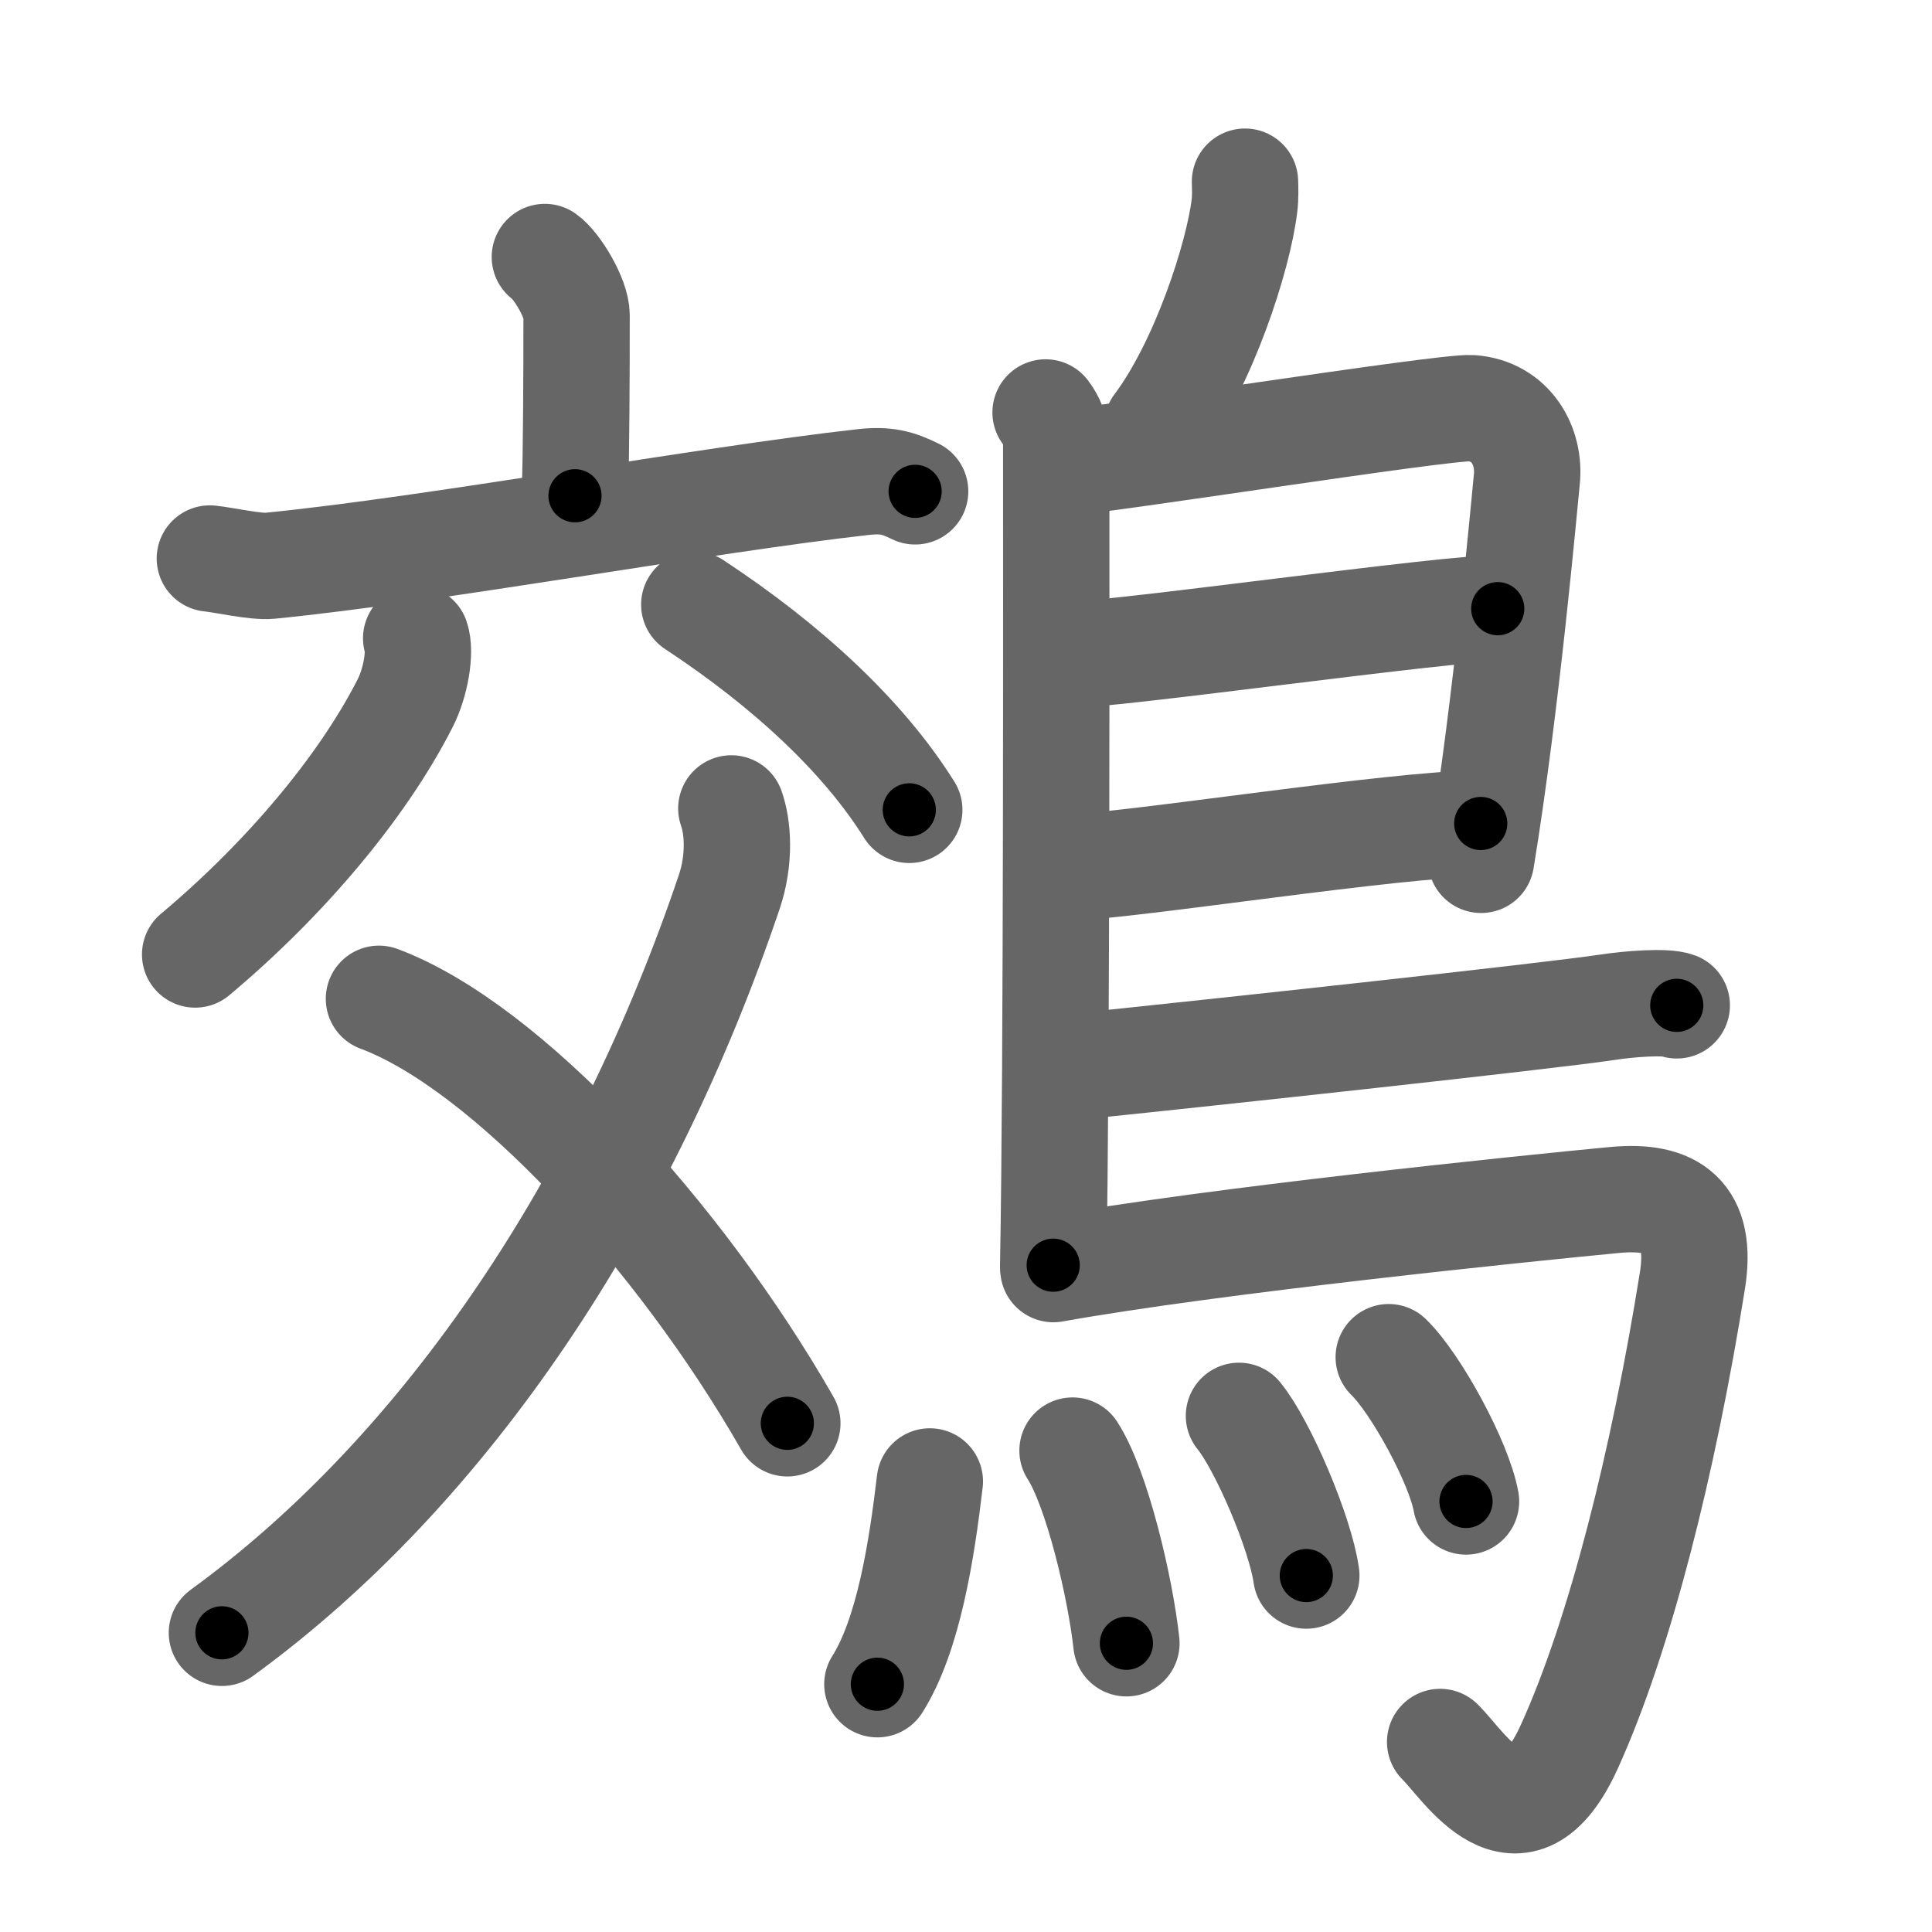 <svg xmlns="http://www.w3.org/2000/svg" viewBox="0 0 109 109" id="9d41"><g fill="none" stroke="#666" stroke-width="6" stroke-linecap="round" stroke-linejoin="round"><g><g><g><path d="M30.74,14.5c0.68,0.48,1.79,2.33,1.79,3.29c0,3.77-0.02,7.47-0.09,10.18" /><path d="M11.84,31.51c0.79,0.08,2.6,0.49,3.38,0.41C24.5,31,39.83,28.19,48.68,27.2c1.3-0.15,1.98,0.04,2.95,0.52" /></g><g><path d="M23.48,36.01c0.26,0.74-0.01,2.47-0.63,3.68c-2.44,4.79-6.85,9.98-11.84,14.16" /><path d="M39.17,34.11c5.22,3.44,9.52,7.41,12.13,11.58" /><path d="M41.26,45.61c0.37,1.03,0.51,2.86-0.12,4.72C35.31,67.58,25.33,82.8,12.52,92.12" /><path d="M21.38,56.35c7.17,2.67,16.94,13.29,23.04,23.95" /></g></g><g><path d="M70.24,10.25c0.01,0.34,0.03,0.88-0.03,1.36c-0.34,2.83-2.28,8.9-4.93,12.43" /><path d="M58.99,23.27c0.33,0.43,0.6,1.02,0.6,1.73c0,7.23,0.04,35.01-0.17,46.38" /><path d="M60,26.09c1.55,0,21.5-3.17,23.01-3.06c2.24,0.16,3.33,2.15,3.13,4.02C86.02,28.2,85,39.74,83.56,48.51" /><path d="M60.25,36.93c1.9,0.13,22.1-2.74,24.25-2.59" /><path d="M60.16,48.96c3.88-0.14,18.55-2.48,23.38-2.5" /><path d="M60.38,60.21c8.18-0.84,26.79-2.86,30.3-3.38c1.22-0.19,3.3-0.35,3.92-0.11" /><path d="M59.43,71.6c9.1-1.63,26.63-3.42,31.67-3.9c3.28-0.31,4.97,0.89,4.38,4.57c-1.64,10.24-4.08,19.96-6.93,26.25c-2.86,6.33-5.97,1.04-7.3-0.24" /><g><path d="M52.46,83.58C52,87.5,51.25,92.25,49.5,95.02" /><path d="M60.51,81.84c1.38,2.13,2.7,7.74,3.04,10.87" /><path d="M69.9,79.88c1.34,1.64,3.46,6.59,3.8,9.01" /><path d="M78.35,76.57c1.54,1.49,3.97,5.96,4.36,8.14" /></g></g></g></g><g fill="none" stroke="#000" stroke-width="3" stroke-linecap="round" stroke-linejoin="round"><path d="M30.74,14.5c0.68,0.48,1.79,2.33,1.79,3.29c0,3.77-0.02,7.47-0.09,10.18" stroke-dasharray="14.007" stroke-dashoffset="14.007"><animate attributeName="stroke-dashoffset" values="14.007;14.007;0" dur="0.28s" fill="freeze" begin="0s;9d41.click" /></path><path d="M11.84,31.51c0.79,0.08,2.6,0.49,3.38,0.41C24.5,31,39.83,28.19,48.68,27.2c1.3-0.15,1.98,0.04,2.95,0.52" stroke-dasharray="40.256" stroke-dashoffset="40.256"><animate attributeName="stroke-dashoffset" values="40.256" fill="freeze" begin="9d41.click" /><animate attributeName="stroke-dashoffset" values="40.256;40.256;0" keyTimes="0;0.41;1" dur="0.683s" fill="freeze" begin="0s;9d41.click" /></path><path d="M23.48,36.01c0.26,0.74-0.01,2.47-0.63,3.68c-2.44,4.79-6.85,9.98-11.84,14.16" stroke-dasharray="22.377" stroke-dashoffset="22.377"><animate attributeName="stroke-dashoffset" values="22.377" fill="freeze" begin="9d41.click" /><animate attributeName="stroke-dashoffset" values="22.377;22.377;0" keyTimes="0;0.753;1" dur="0.907s" fill="freeze" begin="0s;9d41.click" /></path><path d="M39.17,34.11c5.22,3.44,9.52,7.41,12.13,11.58" stroke-dasharray="16.895" stroke-dashoffset="16.895"><animate attributeName="stroke-dashoffset" values="16.895" fill="freeze" begin="9d41.click" /><animate attributeName="stroke-dashoffset" values="16.895;16.895;0" keyTimes="0;0.843;1" dur="1.076s" fill="freeze" begin="0s;9d41.click" /></path><path d="M41.26,45.61c0.37,1.03,0.51,2.86-0.12,4.72C35.31,67.58,25.33,82.8,12.52,92.12" stroke-dasharray="56.235" stroke-dashoffset="56.235"><animate attributeName="stroke-dashoffset" values="56.235" fill="freeze" begin="9d41.click" /><animate attributeName="stroke-dashoffset" values="56.235;56.235;0" keyTimes="0;0.657;1" dur="1.638s" fill="freeze" begin="0s;9d41.click" /></path><path d="M21.38,56.35c7.17,2.67,16.94,13.29,23.04,23.95" stroke-dasharray="33.73" stroke-dashoffset="33.73"><animate attributeName="stroke-dashoffset" values="33.73" fill="freeze" begin="9d41.click" /><animate attributeName="stroke-dashoffset" values="33.73;33.73;0" keyTimes="0;0.829;1" dur="1.975s" fill="freeze" begin="0s;9d41.click" /></path><path d="M70.24,10.25c0.01,0.34,0.03,0.88-0.03,1.36c-0.34,2.83-2.28,8.9-4.93,12.43" stroke-dasharray="14.846" stroke-dashoffset="14.846"><animate attributeName="stroke-dashoffset" values="14.846" fill="freeze" begin="9d41.click" /><animate attributeName="stroke-dashoffset" values="14.846;14.846;0" keyTimes="0;0.869;1" dur="2.272s" fill="freeze" begin="0s;9d41.click" /></path><path d="M58.99,23.27c0.33,0.43,0.6,1.02,0.6,1.73c0,7.23,0.04,35.01-0.17,46.38" stroke-dasharray="48.246" stroke-dashoffset="48.246"><animate attributeName="stroke-dashoffset" values="48.246" fill="freeze" begin="9d41.click" /><animate attributeName="stroke-dashoffset" values="48.246;48.246;0" keyTimes="0;0.825;1" dur="2.754s" fill="freeze" begin="0s;9d41.click" /></path><path d="M60,26.09c1.55,0,21.5-3.17,23.01-3.06c2.24,0.16,3.33,2.15,3.13,4.02C86.02,28.2,85,39.74,83.56,48.51" stroke-dasharray="50.558" stroke-dashoffset="50.558"><animate attributeName="stroke-dashoffset" values="50.558" fill="freeze" begin="9d41.click" /><animate attributeName="stroke-dashoffset" values="50.558;50.558;0" keyTimes="0;0.845;1" dur="3.26s" fill="freeze" begin="0s;9d41.click" /></path><path d="M60.25,36.93c1.9,0.13,22.1-2.74,24.25-2.59" stroke-dasharray="24.397" stroke-dashoffset="24.397"><animate attributeName="stroke-dashoffset" values="24.397" fill="freeze" begin="9d41.click" /><animate attributeName="stroke-dashoffset" values="24.397;24.397;0" keyTimes="0;0.93;1" dur="3.504s" fill="freeze" begin="0s;9d41.click" /></path><path d="M60.16,48.96c3.88-0.14,18.55-2.48,23.38-2.5" stroke-dasharray="23.522" stroke-dashoffset="23.522"><animate attributeName="stroke-dashoffset" values="23.522" fill="freeze" begin="9d41.click" /><animate attributeName="stroke-dashoffset" values="23.522;23.522;0" keyTimes="0;0.937;1" dur="3.739s" fill="freeze" begin="0s;9d41.click" /></path><path d="M60.38,60.21c8.18-0.84,26.79-2.86,30.3-3.38c1.22-0.19,3.3-0.35,3.92-0.11" stroke-dasharray="34.433" stroke-dashoffset="34.433"><animate attributeName="stroke-dashoffset" values="34.433" fill="freeze" begin="9d41.click" /><animate attributeName="stroke-dashoffset" values="34.433;34.433;0" keyTimes="0;0.916;1" dur="4.083s" fill="freeze" begin="0s;9d41.click" /></path><path d="M59.43,71.6c9.1-1.63,26.63-3.42,31.67-3.9c3.28-0.31,4.97,0.89,4.38,4.57c-1.64,10.24-4.08,19.96-6.93,26.25c-2.86,6.33-5.97,1.04-7.3-0.24" stroke-dasharray="77.045" stroke-dashoffset="77.045"><animate attributeName="stroke-dashoffset" values="77.045" fill="freeze" begin="9d41.click" /><animate attributeName="stroke-dashoffset" values="77.045;77.045;0" keyTimes="0;0.876;1" dur="4.662s" fill="freeze" begin="0s;9d41.click" /></path><path d="M52.46,83.58C52,87.5,51.25,92.25,49.5,95.02" stroke-dasharray="11.902" stroke-dashoffset="11.902"><animate attributeName="stroke-dashoffset" values="11.902" fill="freeze" begin="9d41.click" /><animate attributeName="stroke-dashoffset" values="11.902;11.902;0" keyTimes="0;0.951;1" dur="4.9s" fill="freeze" begin="0s;9d41.click" /></path><path d="M60.51,81.84c1.38,2.13,2.7,7.74,3.04,10.87" stroke-dasharray="11.351" stroke-dashoffset="11.351"><animate attributeName="stroke-dashoffset" values="11.351" fill="freeze" begin="9d41.click" /><animate attributeName="stroke-dashoffset" values="11.351;11.351;0" keyTimes="0;0.956;1" dur="5.127s" fill="freeze" begin="0s;9d41.click" /></path><path d="M69.9,79.88c1.34,1.64,3.46,6.59,3.8,9.01" stroke-dasharray="9.847" stroke-dashoffset="9.847"><animate attributeName="stroke-dashoffset" values="9.847" fill="freeze" begin="9d41.click" /><animate attributeName="stroke-dashoffset" values="9.847;9.847;0" keyTimes="0;0.963;1" dur="5.324s" fill="freeze" begin="0s;9d41.click" /></path><path d="M78.35,76.57c1.54,1.49,3.97,5.96,4.36,8.14" stroke-dasharray="9.32" stroke-dashoffset="9.32"><animate attributeName="stroke-dashoffset" values="9.32" fill="freeze" begin="9d41.click" /><animate attributeName="stroke-dashoffset" values="9.32;9.32;0" keyTimes="0;0.966;1" dur="5.51s" fill="freeze" begin="0s;9d41.click" /></path></g></svg>